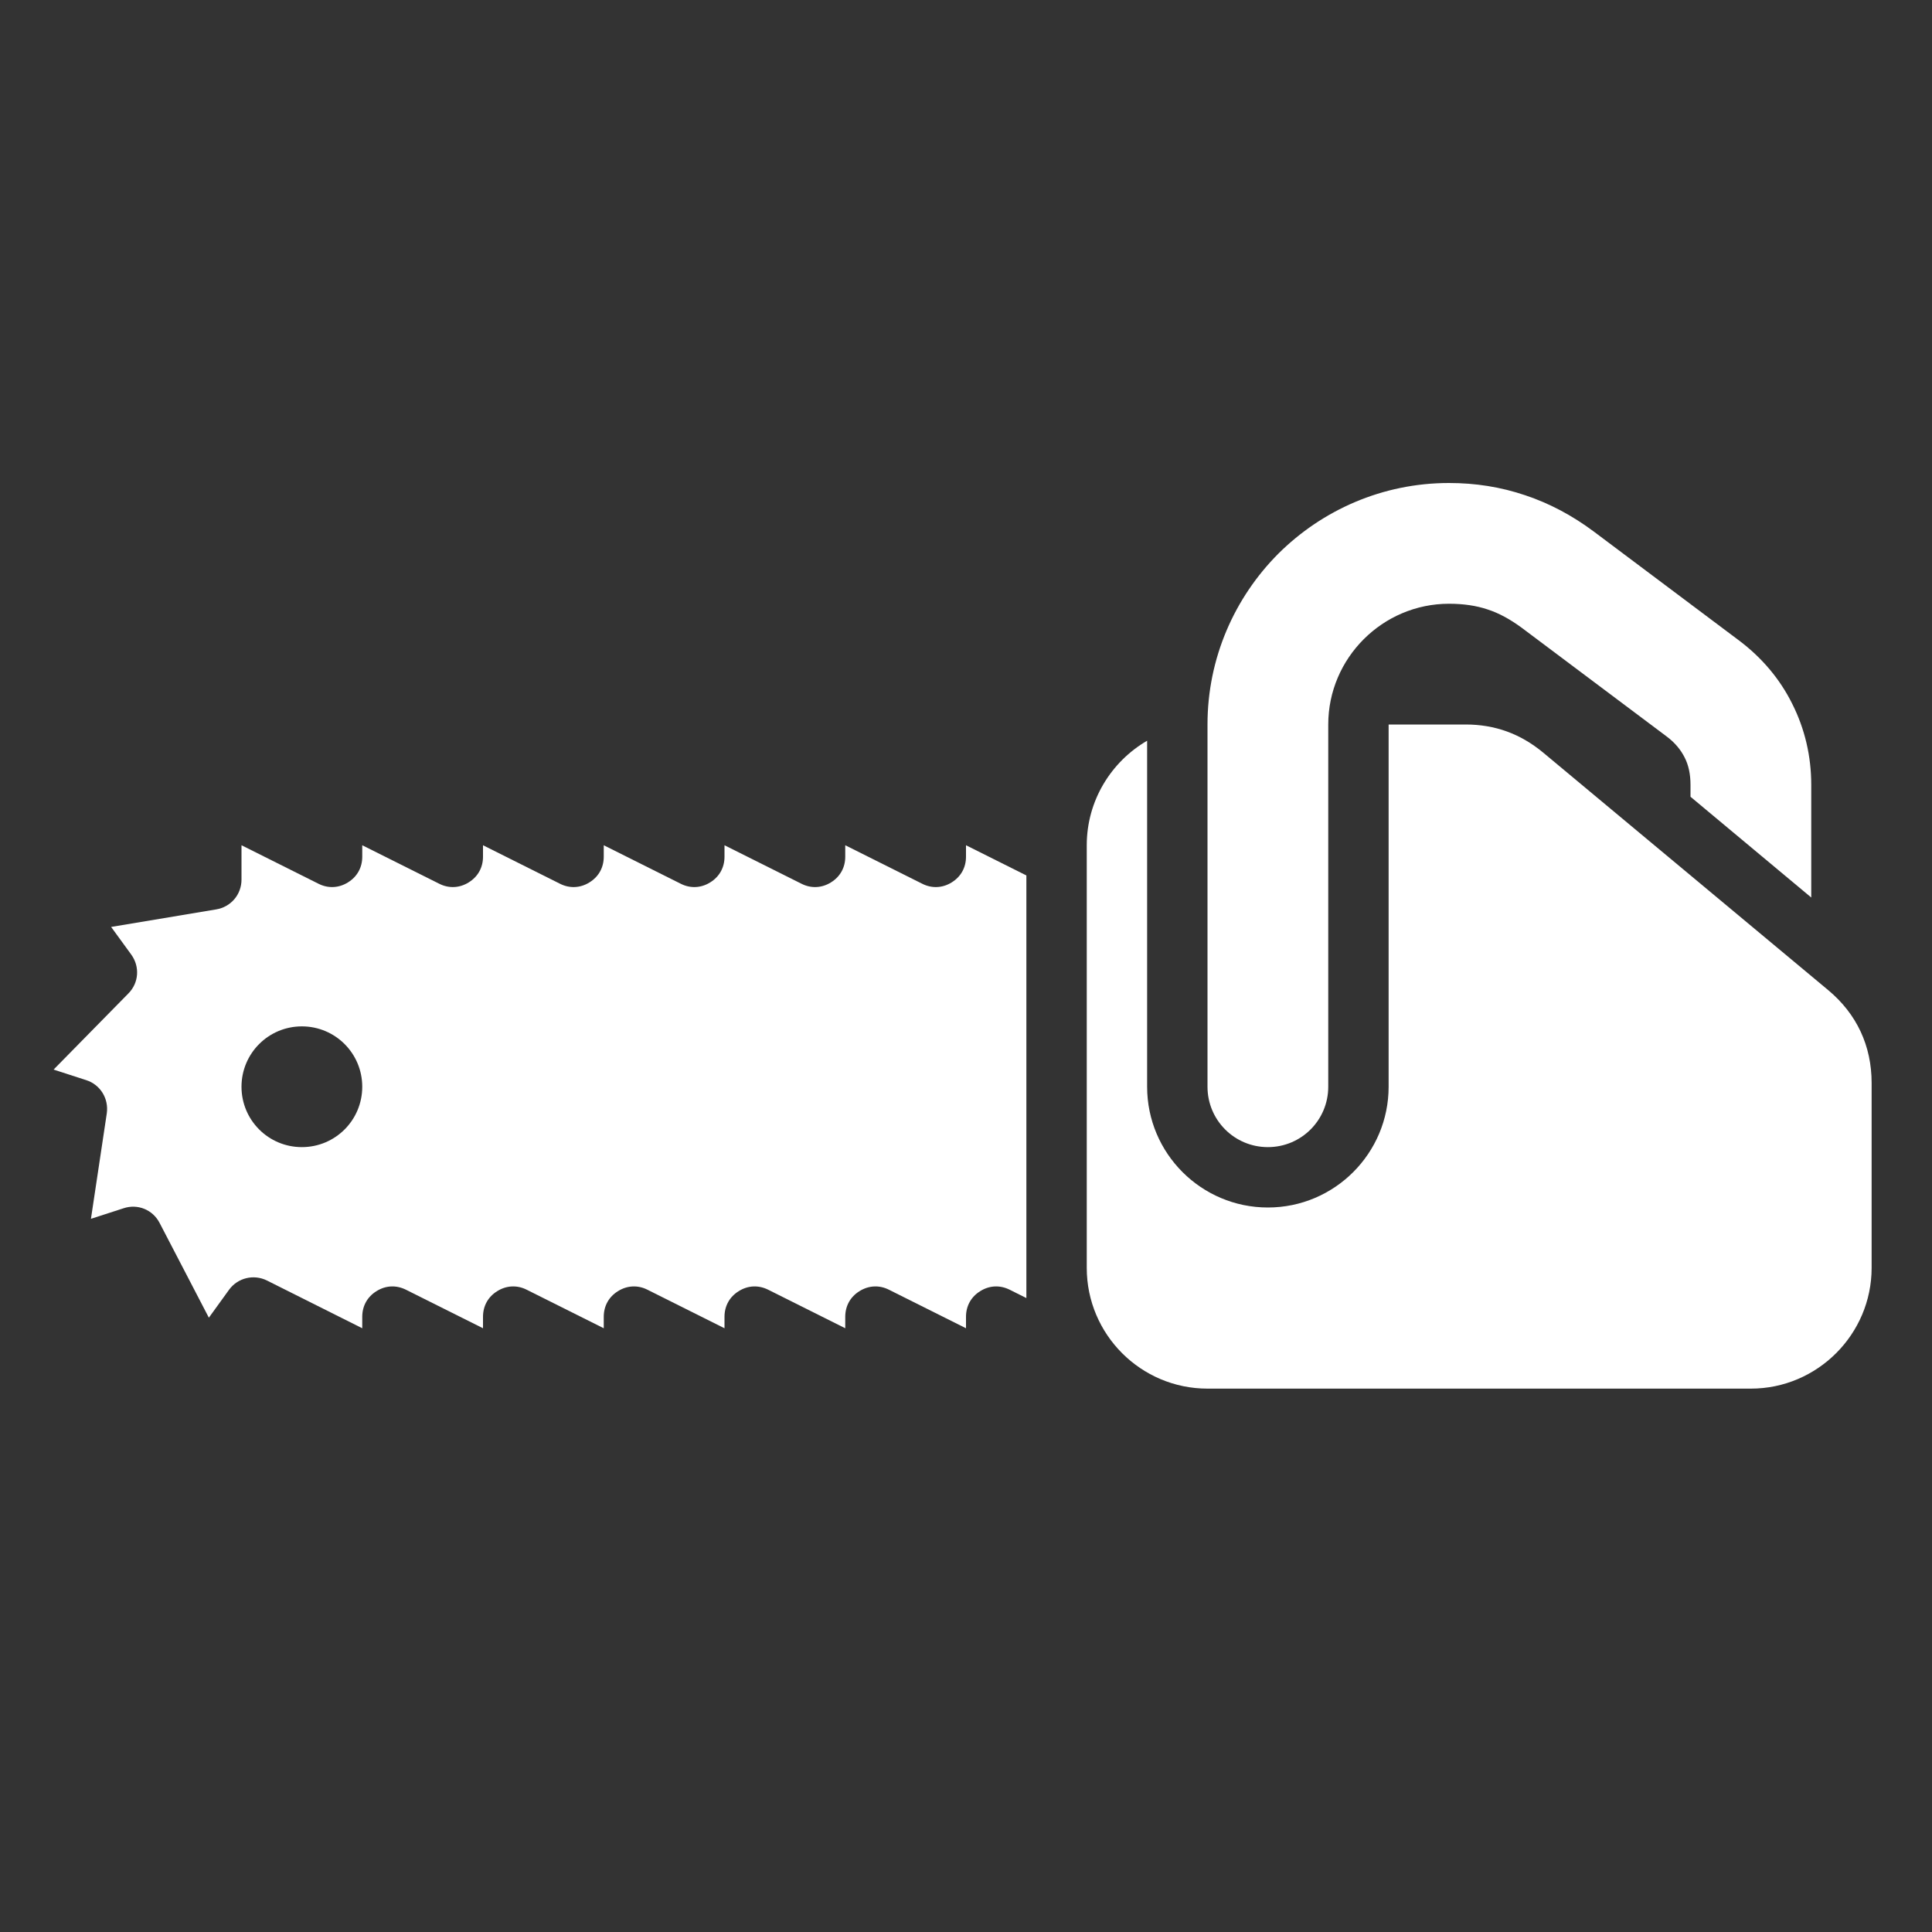 <?xml version="1.0" encoding="UTF-8"?>
<!DOCTYPE svg PUBLIC "-//W3C//DTD SVG 1.1//EN" "http://www.w3.org/Graphics/SVG/1.1/DTD/svg11.dtd">
<svg xmlns="http://www.w3.org/2000/svg" xml:space="preserve" width="1024px" height="1024px" shape-rendering="geometricPrecision" text-rendering="geometricPrecision" image-rendering="optimizeQuality" fill-rule="nonzero" clip-rule="evenodd" viewBox="0 0 10240 10240" xmlns:xlink="http://www.w3.org/1999/xlink">
	<rect x="0" y="0" width="10240" height="10240" fill="#333333" stroke="none"/>
	<title>chainsaw icon</title>
	<desc>chainsaw icon from the IconExperience.com O-Collection. Copyright by INCORS GmbH (www.incors.com).</desc>
	<path id="curve2" fill="#FFFFFF" d="M2560 4541l0 -61 408 204c51,26 108,23 156,-7 49,-30 76,-79 76,-136l0 -61 408 204c51,26 108,23 156,-7 49,-30 76,-79 76,-136l0 -61 408 204c51,26 108,23 156,-7 49,-30 76,-79 76,-136l0 -61 408 204c51,26 108,23 156,-7 49,-30 76,-79 76,-136l0 -61 320 160 0 2240 -88 -44c-52,-26 -108,-23 -156,7 -49,30 -76,79 -76,136l0 61 -408 -204c-51,-26 -108,-23 -156,7 -49,30 -76,79 -76,136l0 61 -408 -204c-52,-26 -108,-23 -156,7 -49,30 -76,79 -76,136l0 61 -408 -204c-51,-26 -108,-23 -156,7 -49,30 -76,79 -76,136l0 61 -408 -204c-51,-26 -108,-23 -156,7 -49,30 -76,79 -76,136l0 61 -408 -204c-52,-26 -108,-23 -156,7 -49,30 -76,79 -76,136 0,35 0,59 0,61l-505 -253c-71,-35 -155,-14 -201,49l-107 148 -261 -502c-36,-70 -116,-103 -191,-78l-173 56 84 -559c11,-78 -34,-152 -109,-176l-173 -56 396 -403c56,-56 62,-142 16,-206l-107 -147 557 -93c78,-13 134,-79 134,-158l0 -182 408 204c51,26 108,23 156,-7 49,-30 76,-79 76,-136l0 -61 408 204c51,26 108,23 156,-7 49,-30 76,-79 76,-136zm-960 899c-177,0 -320,143 -320,320 0,177 143,320 320,320 177,0 320,-143 320,-320 0,-177 -143,-320 -320,-320z"/>
	<path id="curve1" fill="#FFFFFF" d="M7768 3840c156,0 290,49 410,148l1512 1260c151,126 230,295 230,492l0 980c0,352 -288,640 -640,640l-2880 0c-353,0 -640,-287 -640,-640l0 -2240c0,-236 129,-443 320,-554l0 1834c0,353 287,640 640,640 353,0 640,-287 640,-640l0 -1920 408 0z"/>
	<path id="curve0" fill="#FFFFFF" d="M7040 5760c0,177 -143,320 -320,320 -177,0 -320,-143 -320,-320l0 -1920c0,-353 144,-673 375,-905 232,-231 552,-375 905,-375l0 0c140,0 274,21 404,65 129,43 249,107 363,192l768 576c123,92 219,206 284,337 67,133 101,278 101,430l0 597 -640 -534 0 -63c0,-56 -10,-104 -31,-145 -21,-42 -53,-80 -96,-112l-768 -576c-60,-44 -119,-77 -181,-97 -60,-20 -127,-30 -204,-30l0 0c-176,0 -336,72 -452,188 -116,116 -188,276 -188,452l0 1920z"/>
</svg>
